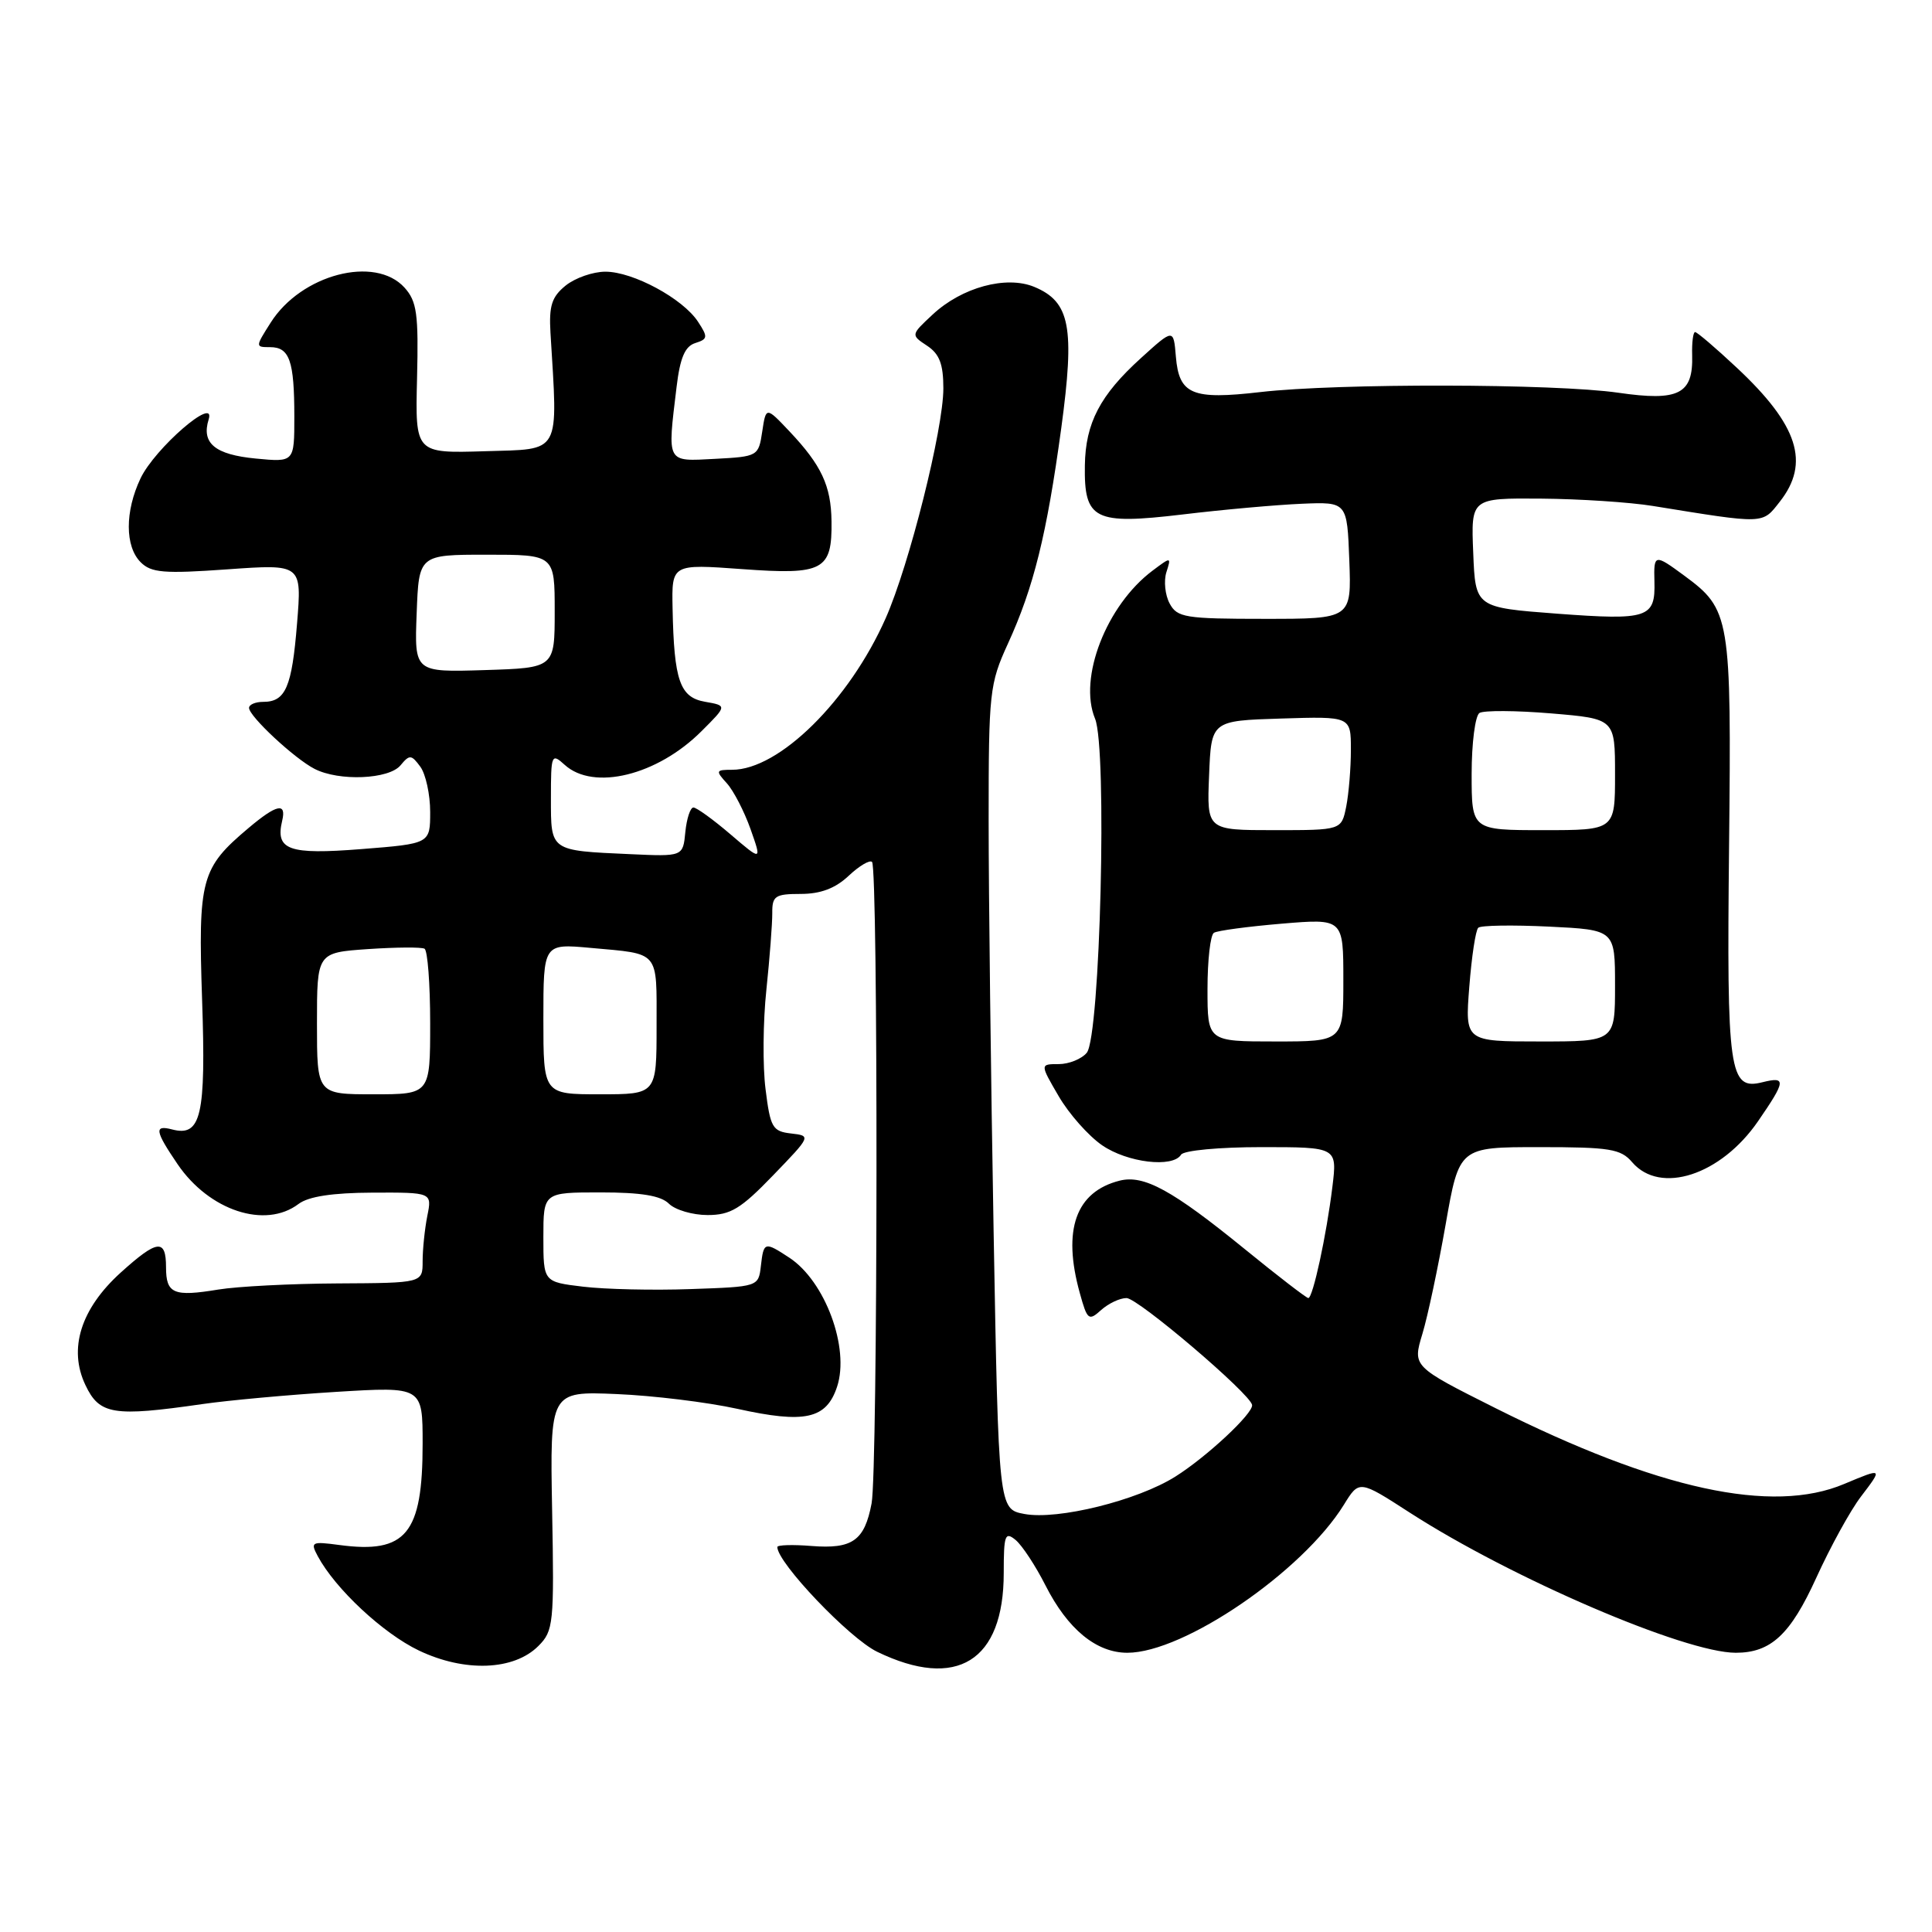<?xml version="1.0" encoding="UTF-8" standalone="no"?>
<!DOCTYPE svg PUBLIC "-//W3C//DTD SVG 1.1//EN" "http://www.w3.org/Graphics/SVG/1.1/DTD/svg11.dtd" >
<svg xmlns="http://www.w3.org/2000/svg" xmlns:xlink="http://www.w3.org/1999/xlink" version="1.1" viewBox="0 0 256 256">
 <g >
 <path fill="currentColor"
d=" M 71.34 218.10 C 73.34 216.10 73.44 215.15 73.16 200.17 C 72.87 184.35 72.87 184.35 81.69 184.72 C 86.53 184.92 93.72 185.80 97.67 186.67 C 106.66 188.66 109.50 188.04 110.92 183.74 C 112.61 178.61 109.33 169.76 104.59 166.65 C 101.30 164.49 101.19 164.53 100.82 167.75 C 100.50 170.50 100.49 170.50 91.50 170.81 C 86.55 170.99 80.14 170.84 77.25 170.49 C 72.00 169.86 72.00 169.86 72.00 163.93 C 72.00 158.00 72.00 158.00 79.57 158.00 C 84.97 158.00 87.57 158.43 88.64 159.50 C 89.47 160.32 91.77 161.00 93.76 161.00 C 96.80 161.00 98.16 160.18 102.43 155.75 C 107.48 150.52 107.49 150.50 104.81 150.19 C 102.36 149.91 102.07 149.40 101.44 144.33 C 101.05 141.28 101.10 135.35 101.55 131.14 C 101.99 126.94 102.34 122.36 102.33 120.98 C 102.31 118.72 102.71 118.45 106.10 118.45 C 108.72 118.45 110.67 117.72 112.44 116.06 C 113.84 114.74 115.24 113.91 115.55 114.21 C 116.37 115.03 116.32 194.86 115.49 199.21 C 114.56 204.14 112.95 205.28 107.52 204.85 C 105.04 204.65 103.00 204.71 103.00 204.99 C 103.00 207.07 112.55 217.09 116.23 218.87 C 126.78 223.98 133.00 220.11 133.00 208.44 C 133.00 203.38 133.17 202.90 134.58 204.06 C 135.45 204.79 137.23 207.50 138.54 210.09 C 141.48 215.88 145.27 219.00 149.38 219.00 C 156.87 219.00 172.59 208.25 178.07 199.39 C 180.10 196.10 180.10 196.10 186.80 200.43 C 200.29 209.13 223.25 219.00 230.00 219.00 C 234.65 219.00 237.24 216.59 240.66 209.08 C 242.53 204.97 245.20 200.11 246.59 198.30 C 249.50 194.48 249.49 194.48 244.37 196.63 C 234.81 200.67 219.70 197.38 198.15 186.58 C 187.17 181.07 187.17 181.07 188.47 176.76 C 189.19 174.39 190.57 167.85 191.56 162.22 C 193.35 152.00 193.35 152.00 203.95 152.00 C 213.32 152.00 214.76 152.23 216.27 154.00 C 219.99 158.34 228.03 155.72 232.95 148.57 C 236.64 143.21 236.71 142.61 233.54 143.40 C 229.12 144.51 228.79 142.19 229.11 112.15 C 229.43 81.64 229.28 80.77 223.14 76.25 C 219.24 73.38 219.12 73.40 219.22 77.05 C 219.36 81.89 218.37 82.21 206.38 81.32 C 195.50 80.50 195.50 80.50 195.21 73.25 C 194.91 66.00 194.91 66.00 204.21 66.07 C 209.32 66.11 215.97 66.55 219.00 67.04 C 233.95 69.46 233.48 69.48 235.83 66.48 C 239.88 61.34 238.27 56.33 230.13 48.72 C 227.36 46.12 224.87 44.00 224.61 44.00 C 224.35 44.00 224.17 45.38 224.22 47.06 C 224.37 52.23 222.45 53.20 214.44 52.04 C 205.98 50.82 177.28 50.77 167.02 51.95 C 157.95 53.00 156.23 52.28 155.81 47.26 C 155.50 43.53 155.50 43.53 151.19 47.44 C 145.77 52.35 143.83 56.05 143.75 61.68 C 143.64 68.88 145.00 69.56 156.70 68.17 C 162.09 67.52 169.20 66.89 172.50 66.75 C 178.50 66.50 178.50 66.50 178.79 74.25 C 179.08 82.00 179.08 82.00 167.58 82.00 C 157.02 82.00 155.98 81.83 154.98 79.96 C 154.38 78.84 154.19 76.98 154.55 75.83 C 155.21 73.76 155.19 73.76 152.71 75.62 C 146.61 80.20 142.86 89.84 145.10 95.23 C 146.73 99.18 145.79 137.35 144.00 139.50 C 143.32 140.32 141.64 141.00 140.28 141.00 C 137.80 141.00 137.80 141.00 140.28 145.25 C 141.64 147.59 144.23 150.51 146.03 151.75 C 149.38 154.06 155.40 154.78 156.50 153.00 C 156.85 152.44 161.54 152.00 167.15 152.00 C 177.19 152.00 177.19 152.00 176.55 157.25 C 175.77 163.66 173.96 172.00 173.36 172.00 C 173.11 172.00 169.33 169.09 164.96 165.53 C 155.33 157.69 151.58 155.64 148.37 156.44 C 142.54 157.91 140.75 162.95 143.08 171.34 C 144.07 174.92 144.26 175.07 145.90 173.59 C 146.87 172.72 148.38 172.00 149.27 172.00 C 150.79 172.00 165.72 184.72 165.91 186.17 C 166.06 187.29 159.91 193.03 155.75 195.65 C 150.73 198.82 140.16 201.44 135.74 200.61 C 132.32 199.97 132.32 199.97 131.66 163.24 C 131.30 143.03 131.00 118.48 131.00 108.69 C 131.00 91.72 131.12 90.61 133.55 85.30 C 136.97 77.83 138.70 70.83 140.62 56.75 C 142.44 43.33 141.80 39.99 137.04 38.01 C 133.32 36.48 127.45 38.07 123.59 41.67 C 120.68 44.38 120.68 44.38 122.84 45.81 C 124.49 46.90 125.00 48.25 125.00 51.47 C 125.00 56.86 120.49 74.84 117.36 81.91 C 112.53 92.83 103.24 102.00 97.01 102.00 C 94.84 102.00 94.79 102.12 96.32 103.80 C 97.21 104.79 98.62 107.52 99.45 109.86 C 100.95 114.11 100.95 114.11 96.80 110.56 C 94.51 108.60 92.30 107.00 91.88 107.00 C 91.47 107.00 90.99 108.46 90.81 110.25 C 90.50 113.50 90.50 113.50 83.50 113.18 C 72.83 112.70 73.00 112.81 73.00 105.78 C 73.00 99.94 73.08 99.76 74.83 101.35 C 78.66 104.82 87.10 102.74 92.95 96.89 C 96.35 93.50 96.35 93.50 93.43 92.99 C 90.08 92.41 89.31 90.19 89.12 80.61 C 89.00 74.73 89.00 74.73 98.34 75.41 C 109.11 76.20 110.27 75.58 110.18 69.06 C 110.12 64.37 108.85 61.65 104.63 57.18 C 101.50 53.87 101.50 53.87 101.00 57.18 C 100.51 60.45 100.42 60.50 94.75 60.80 C 88.24 61.14 88.42 61.48 89.65 51.27 C 90.11 47.42 90.76 45.89 92.12 45.46 C 93.79 44.93 93.83 44.67 92.49 42.63 C 90.49 39.57 83.89 36.00 80.22 36.00 C 78.57 36.00 76.20 36.83 74.95 37.84 C 73.11 39.33 72.73 40.52 72.94 44.09 C 73.93 60.43 74.46 59.47 64.26 59.79 C 55.02 60.07 55.02 60.07 55.26 50.15 C 55.47 41.58 55.24 39.93 53.60 38.11 C 49.70 33.80 39.90 36.36 35.86 42.76 C 33.82 45.97 33.82 46.00 35.79 46.00 C 38.37 46.00 39.00 47.81 39.00 55.21 C 39.00 61.25 39.00 61.25 33.89 60.76 C 28.48 60.24 26.66 58.73 27.65 55.57 C 28.65 52.35 20.51 59.41 18.62 63.39 C 16.54 67.77 16.55 72.41 18.64 74.50 C 20.04 75.90 21.72 76.04 30.14 75.44 C 40.00 74.74 40.00 74.74 39.36 82.62 C 38.68 91.06 37.84 93.00 34.88 93.00 C 33.84 93.00 33.00 93.36 33.00 93.80 C 33.00 94.91 39.02 100.52 41.68 101.88 C 44.93 103.55 51.53 103.27 53.07 101.41 C 54.27 99.96 54.51 99.98 55.70 101.60 C 56.41 102.58 57.00 105.27 57.00 107.58 C 57.00 111.79 57.00 111.79 47.88 112.51 C 38.24 113.27 36.46 112.64 37.39 108.75 C 37.98 106.29 36.66 106.57 32.94 109.71 C 26.63 115.02 26.24 116.46 26.78 132.51 C 27.30 147.83 26.65 150.66 22.82 149.66 C 20.40 149.03 20.52 149.83 23.53 154.26 C 27.72 160.42 35.15 162.87 39.56 159.53 C 40.87 158.54 44.04 158.05 49.38 158.03 C 57.25 158.00 57.25 158.00 56.62 161.12 C 56.28 162.84 56.00 165.54 56.00 167.12 C 56.00 170.00 56.00 170.00 44.75 170.06 C 38.56 170.09 31.45 170.46 28.94 170.87 C 23.00 171.85 22.00 171.43 22.00 167.92 C 22.00 164.10 20.85 164.24 16.01 168.61 C 10.70 173.41 9.03 178.73 11.32 183.53 C 13.18 187.46 15.02 187.75 26.80 186.05 C 30.26 185.55 38.25 184.82 44.55 184.43 C 56.00 183.73 56.00 183.73 56.00 191.32 C 56.00 203.25 53.81 205.91 44.96 204.72 C 41.29 204.23 41.10 204.32 42.10 206.19 C 44.42 210.52 50.75 216.43 55.50 218.70 C 61.57 221.60 68.09 221.36 71.34 218.10 Z  M 42.00 135.62 C 42.00 126.23 42.00 126.23 48.75 125.76 C 52.46 125.51 55.84 125.48 56.25 125.71 C 56.66 125.93 57.00 130.37 57.00 135.56 C 57.00 145.00 57.00 145.00 49.50 145.00 C 42.00 145.00 42.00 145.00 42.00 135.62 Z  M 72.00 135.02 C 72.00 125.03 72.00 125.03 78.25 125.60 C 87.51 126.44 87.00 125.84 87.00 135.97 C 87.00 145.00 87.00 145.00 79.50 145.00 C 72.00 145.00 72.00 145.00 72.00 135.02 Z  M 160.00 131.06 C 160.00 127.24 160.38 123.88 160.85 123.60 C 161.31 123.31 165.36 122.77 169.85 122.39 C 178.00 121.71 178.00 121.71 178.00 129.86 C 178.00 138.00 178.00 138.00 169.00 138.00 C 160.00 138.00 160.00 138.00 160.00 131.06 Z  M 194.69 130.75 C 195.00 126.76 195.53 123.24 195.88 122.93 C 196.22 122.61 200.44 122.55 205.25 122.78 C 214.00 123.21 214.00 123.21 214.00 130.60 C 214.00 138.00 214.00 138.00 204.06 138.00 C 194.12 138.00 194.12 138.00 194.69 130.75 Z  M 160.21 102.75 C 160.50 95.50 160.50 95.50 169.75 95.21 C 179.00 94.92 179.00 94.92 179.00 99.34 C 179.00 101.76 178.72 105.16 178.38 106.88 C 177.75 110.00 177.75 110.00 168.83 110.00 C 159.91 110.00 159.91 110.00 160.21 102.75 Z  M 195.00 102.56 C 195.00 98.47 195.47 94.83 196.04 94.47 C 196.62 94.12 200.89 94.14 205.54 94.53 C 214.00 95.24 214.00 95.24 214.00 102.62 C 214.00 110.00 214.00 110.00 204.50 110.00 C 195.00 110.00 195.00 110.00 195.00 102.56 Z  M 55.21 81.29 C 55.50 73.50 55.50 73.50 64.50 73.50 C 73.50 73.50 73.50 73.50 73.50 81.00 C 73.50 88.50 73.50 88.50 64.21 88.79 C 54.91 89.08 54.91 89.08 55.21 81.29 Z "/>
</g>
</svg>